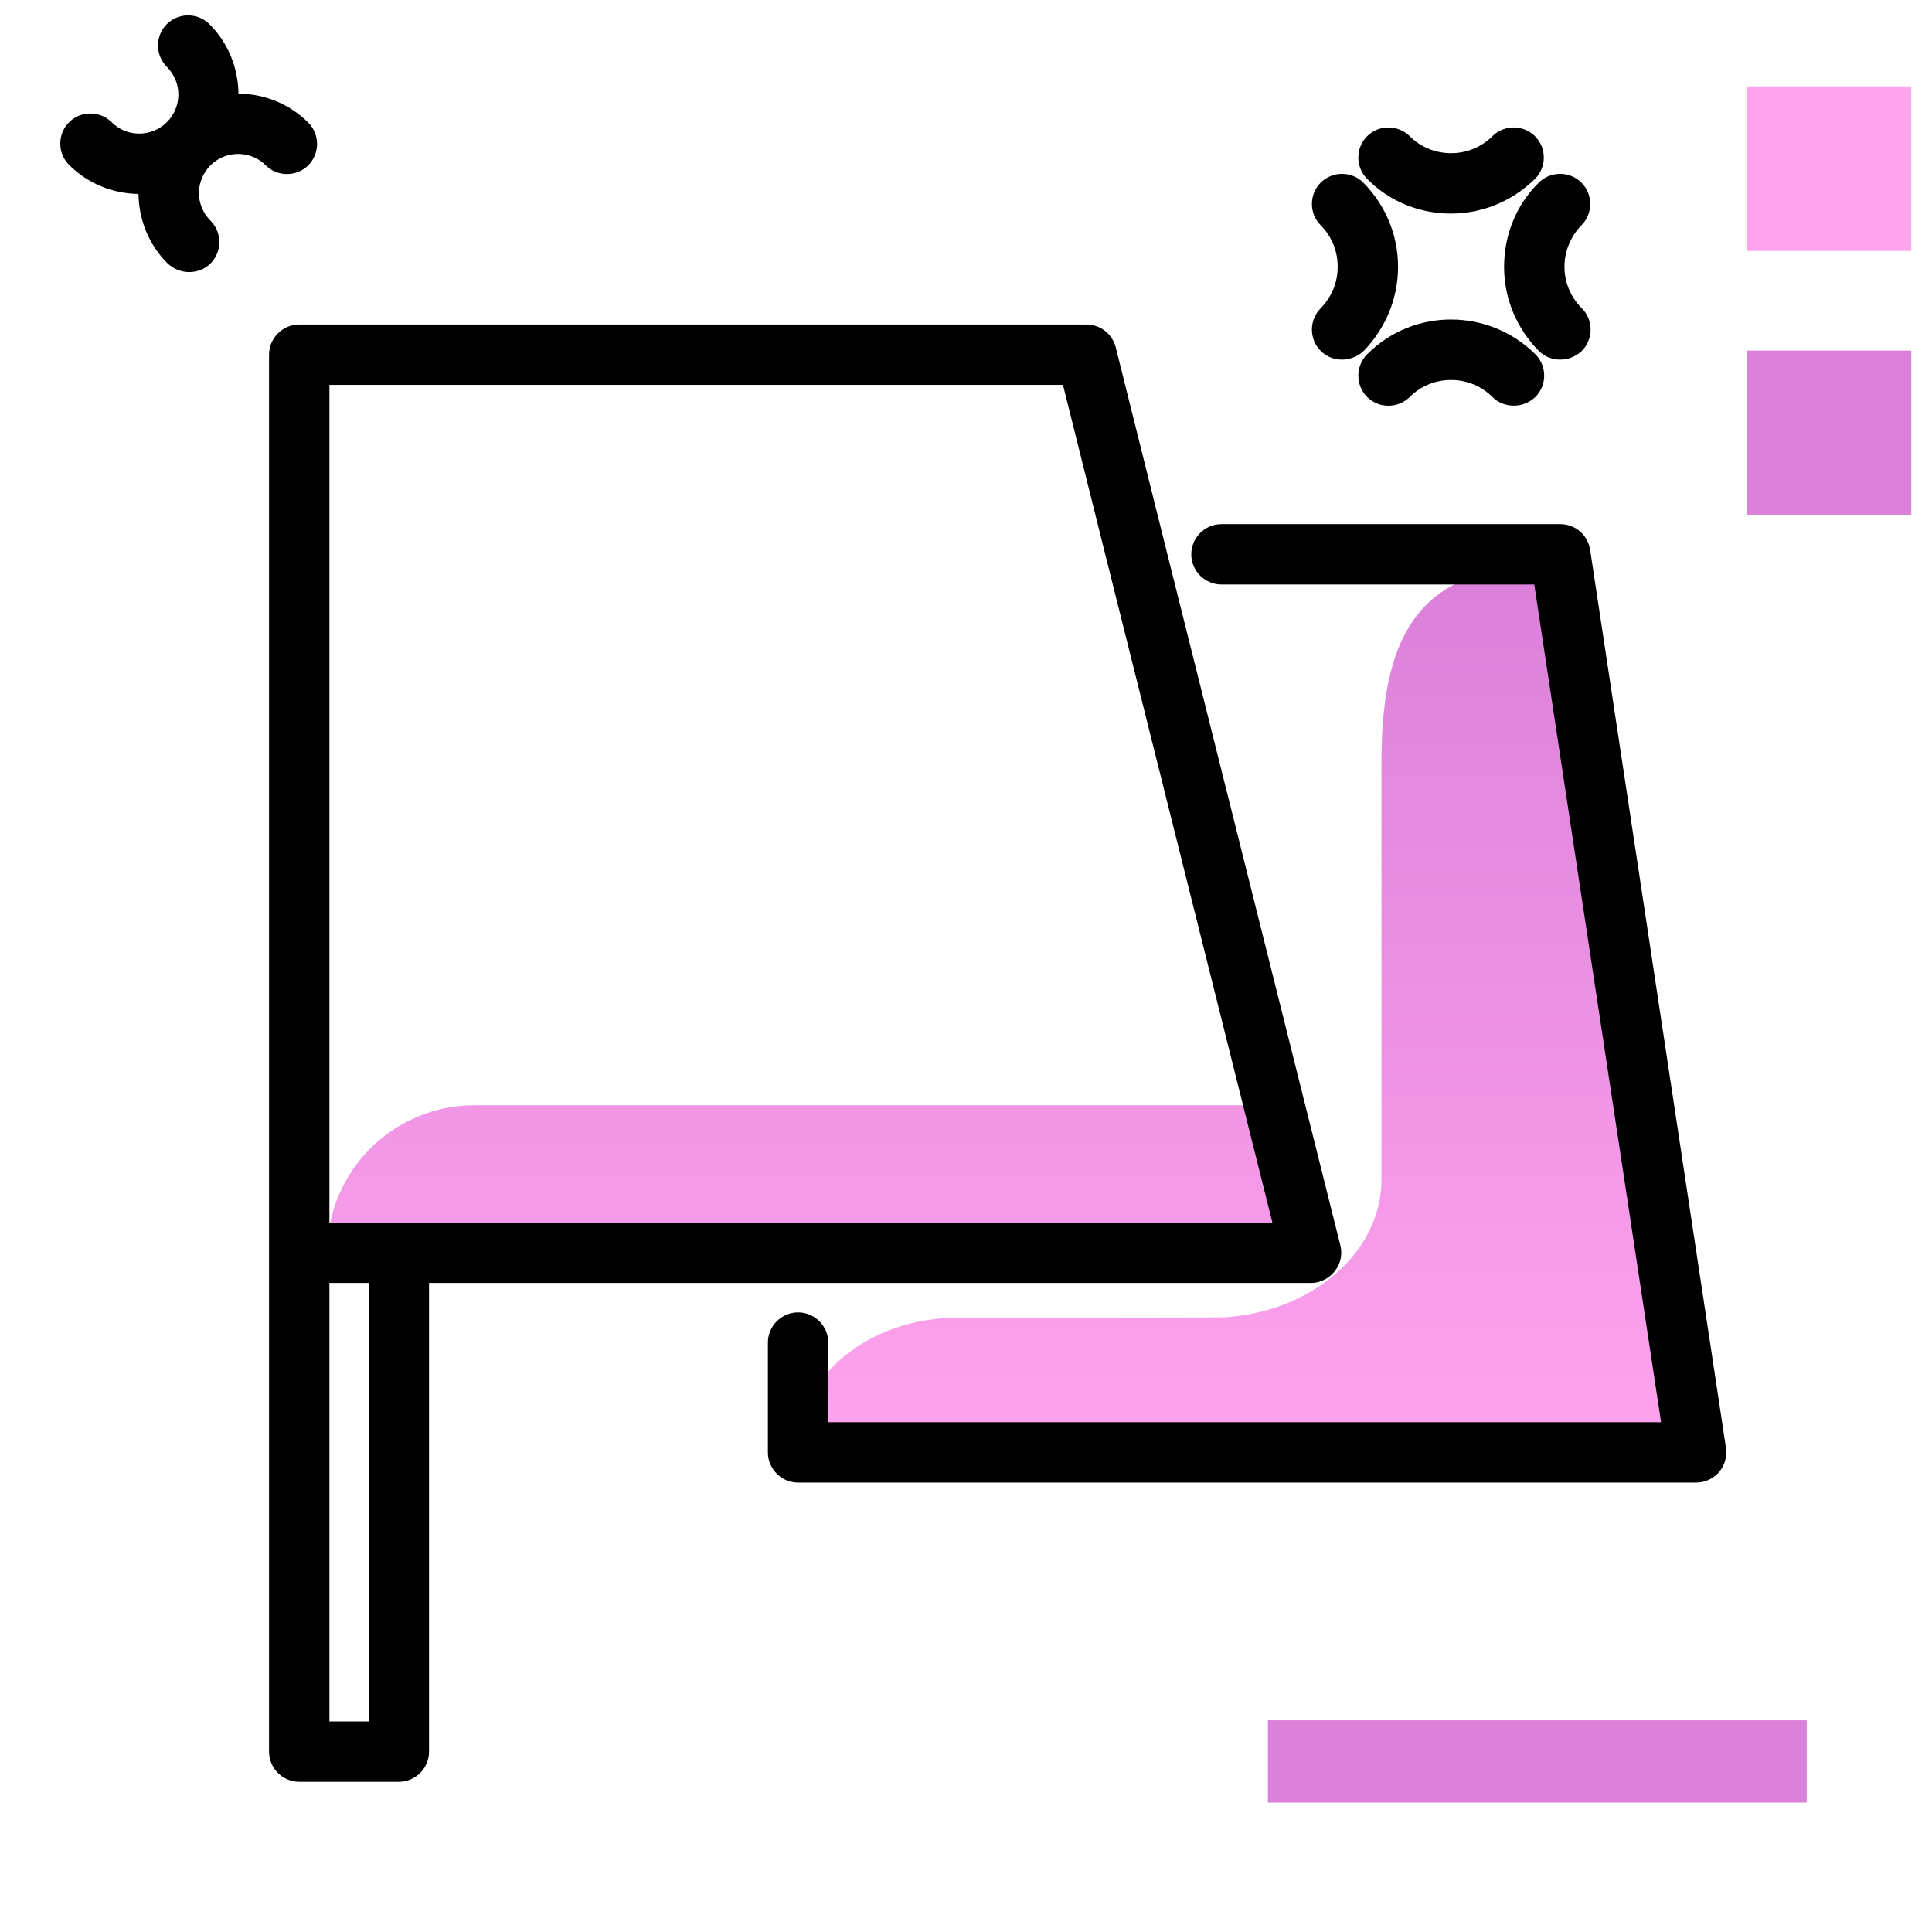 <svg version="1.1" id="Layer_1" xmlns="http://www.w3.org/2000/svg" xmlns:xlink="http://www.w3.org/1999/xlink" x="0px" y="0px" viewBox="0 0 512 512" enable-background="new 0 0 512 512" xml:space="preserve">
<linearGradient id="SVGID_1_" gradientUnits="userSpaceOnUse" x1="270.158" y1="386.523" x2="270.158" y2="156.383" class="gradient-element">
	<stop offset="0" class="primary-color-gradient" style="stop-color: #FFA4ED"></stop>
	<stop offset="1" class="secondary-color-gradient" style="stop-color: #DB81DA"></stop>
</linearGradient>
<path fill="url(#SVGID_1_)" d="M413,162.1l40.6,226H211.5v-4.5c0-19,19-34.4,42.3-34.4l0,0c1.2,0,69.6,0,70.8-0.1
	c23.2-1.5,41.5-17.3,41.5-36.5V202.5c0-28.9,6.5-52.3,42-52.3l0,0C410.9,150.3,413,152,413,162.1z M339.4,292.9H125.8
	c-21.6,0-39.1,17.5-39.1,39.1l0,0h260.7L339.4,292.9z"></path>
<path d="M81.7,32.5c3.1,3.1,3.1,8.2,0,11.3c-3.1,3.1-8.2,3.1-11.3,0c-2-2-4.6-3-7.3-3c-2.8,0-5.4,1.1-7.3,3
	c-4.1,4.1-4.1,10.6,0,14.7c3.1,3.1,3.1,8.2,0,11.3c-1.6,1.6-3.6,2.3-5.7,2.3c-2,0-4.1-0.8-5.7-2.3c-5.1-5.1-7.6-11.7-7.7-18.4
	c-6.9-0.1-13.5-2.8-18.4-7.7c-3.1-3.1-3.1-8.2,0-11.3c3.1-3.1,8.2-3.1,11.3,0c2,2,4.6,3,7.3,3s5.4-1.1,7.3-3
	c4.1-4.1,4.1-10.6,0-14.7c-3.1-3.1-3.1-8.2,0-11.3c3.1-3.1,8.2-3.1,11.3,0c5.1,5.1,7.6,11.7,7.7,18.4C70.3,24.9,76.8,27.6,81.7,32.5
	z M384.5,56.6c8.1,0,16.1-3.1,22.3-9.2c3.1-3.1,3.1-8.2,0-11.3c-3.1-3.1-8.2-3.1-11.3,0c-6,6-15.9,6-21.9,0c-3.1-3.1-8.2-3.1-11.3,0
	c-3.1,3.1-3.1,8.2,0,11.3C368.4,53.6,376.5,56.6,384.5,56.6z M414.6,70.7c0-4.1,1.6-8,4.5-11c3.1-3.1,3.1-8.2,0-11.3
	c-3.1-3.1-8.2-3.1-11.3,0c-6,5.9-9.2,13.9-9.2,22.3s3.3,16.3,9.2,22.3c1.6,1.6,3.6,2.3,5.7,2.3s4.1-0.8,5.7-2.3
	c3.1-3.1,3.1-8.2,0-11.3C416.2,78.7,414.6,74.8,414.6,70.7z M362.3,93.9c-3.1,3.1-3.1,8.2,0,11.3c3.1,3.1,8.2,3.1,11.3,0
	c6-6,15.9-6,21.9,0c1.6,1.6,3.6,2.3,5.7,2.3s4.1-0.8,5.7-2.3c3.1-3.1,3.1-8.2,0-11.3C394.5,81.6,374.5,81.6,362.3,93.9z M370.5,70.7
	c0-8.4-3.3-16.3-9.2-22.3c-3.1-3.1-8.2-3.1-11.3,0c-3.1,3.1-3.1,8.2,0,11.3c2.9,2.9,4.5,6.8,4.5,11s-1.6,8-4.5,11
	c-3.1,3.1-3.1,8.2,0,11.3c1.6,1.6,3.6,2.3,5.7,2.3c2,0,4.1-0.8,5.7-2.3C367.2,87,370.5,79.1,370.5,70.7z"></path>
<g>
	<path fill="#FFA4ED" class="primary-color" d="M506.5,66.5h-43.6V22.9h43.6V66.5z"></path>
	<path fill="#DB81DA" class="secondary-color" d="M506.5,136.5h-43.6V92.9h43.6V136.5z M336,455.9v21.8h142.8v-21.8H336z"></path>
</g>
<path d="M105.7,472.2H79.3c-4.4,0-8-3.6-8-8V94c0-4.4,3.6-8,8-8h208.6c3.7,0,6.9,2.5,7.8,6.1l13.2,52.9c0,0,0,0,0,0L355.2,330
	c0.6,2.4,0.1,4.9-1.5,6.9c-1.5,1.9-3.8,3.1-6.3,3.1H113.7v124.2C113.7,468.6,110.1,472.2,105.7,472.2z M87.3,456.2h10.4V340H87.3
	V456.2z M87.3,324h249.9l-43.8-175.1c0,0,0,0,0,0L281.7,102H87.3V324z M449.5,392.9h-238c-4.4,0-8-3.6-8-8v-29.1c0-4.4,3.6-8,8-8
	s8,3.6,8,8v21.1h220.7l-33.6-222h-82.9c-4.4,0-8-3.6-8-8s3.6-8,8-8h89.8c4,0,7.3,2.9,7.9,6.8l36,238c0.3,2.3-0.3,4.6-1.8,6.4
	C454,391.9,451.8,392.9,449.5,392.9z"></path>
</svg>